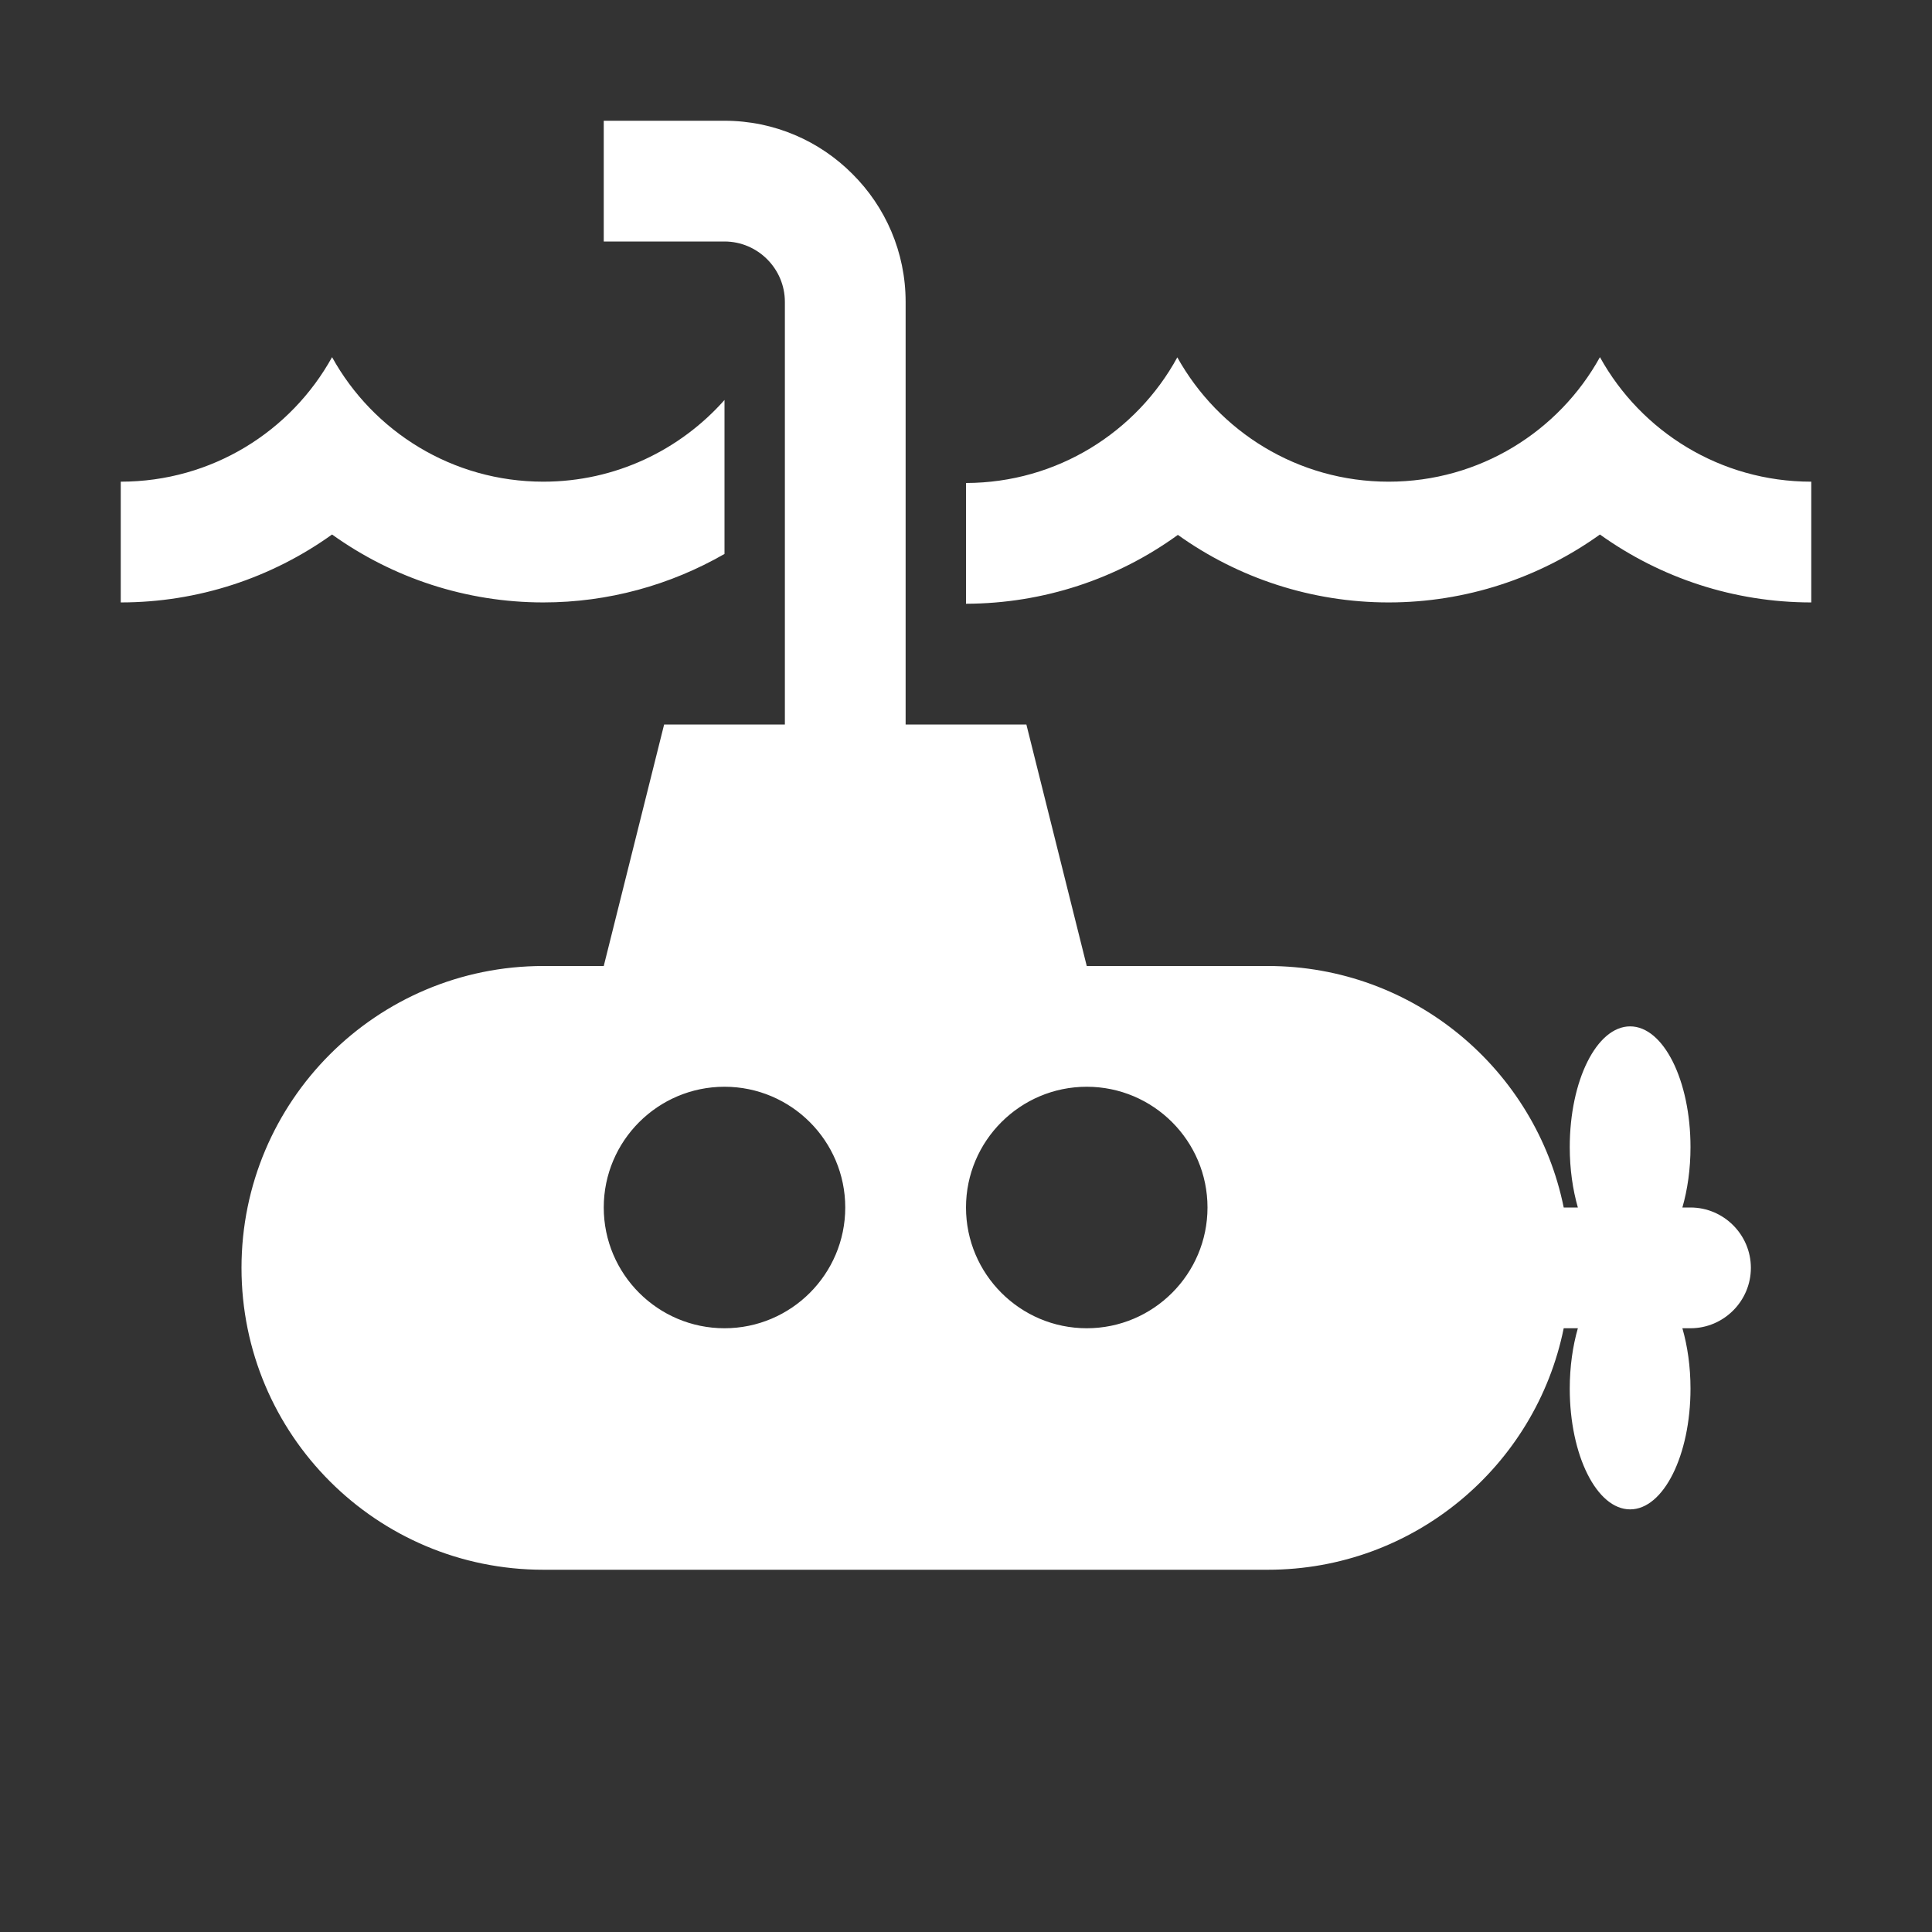 <?xml version="1.0" encoding="UTF-8"?>
<!DOCTYPE svg PUBLIC "-//W3C//DTD SVG 1.1//EN" "http://www.w3.org/Graphics/SVG/1.1/DTD/svg11.dtd">
<svg xmlns="http://www.w3.org/2000/svg" xml:space="preserve" width="1024px" height="1024px" shape-rendering="geometricPrecision" text-rendering="geometricPrecision" image-rendering="optimizeQuality" fill-rule="nonzero" clip-rule="evenodd" viewBox="0 0 10240 10240" xmlns:xlink="http://www.w3.org/1999/xlink">
	<rect x="0" y="0" width="10240" height="10240" fill="#333333" stroke="none"/>
	<title>submarine icon</title>
	<desc>submarine icon from the IconExperience.com O-Collection. Copyright by INCORS GmbH (www.incors.com).</desc>
	<path id="curve1" fill="#FFFFFF" d="M3200 5120l320 -1280 640 0 0 -2240c0,-88 -36,-168 -94,-226 -58,-58 -138,-94 -226,-94l-640 0 0 -640 640 0c265,0 505,108 678,282 174,173 282,413 282,678l0 2240 640 0 320 1280 960 0c774,0 1420,550 1568,1280l75 0c-27,-94 -43,-203 -43,-320 0,-353 143,-640 320,-640 177,0 320,287 320,640 0,117 -16,226 -43,320l43 0c176,0 320,144 320,320 0,176 -144,320 -320,320l-43 0c27,94 43,203 43,320 0,353 -143,640 -320,640 -177,0 -320,-287 -320,-640 0,-117 16,-226 43,-320l-75 0c-148,730 -794,1280 -1568,1280l-3840 0c-884,0 -1600,-716 -1600,-1600 0,-884 716,-1600 1600,-1600l320 0zm2560 640c-353,0 -640,287 -640,640 0,353 287,640 640,640 353,0 640,-287 640,-640 0,-353 -287,-640 -640,-640zm-1920 0c-353,0 -640,287 -640,640 0,353 287,640 640,640 353,0 640,-287 640,-640 0,-353 -287,-640 -640,-640z"/>
	<path id="curve0" fill="#FFFFFF" d="M1760 1893c218,394 638,660 1120,660 382,0 725,-168 960,-433l0 816c-287,165 -616,257 -960,257 -410,0 -799,-130 -1120,-360 -321,230 -710,360 -1120,360l0 -640c482,0 902,-266 1120,-660zm3360 667c483,-1 904,-270 1120,-666 219,393 638,659 1120,659 482,0 902,-266 1120,-660 218,394 638,660 1120,660l0 640c-410,0 -799,-130 -1120,-360 -321,230 -710,360 -1120,360 -408,0 -797,-129 -1117,-358 -321,233 -712,364 -1123,365l0 -640z"/>
</svg>
